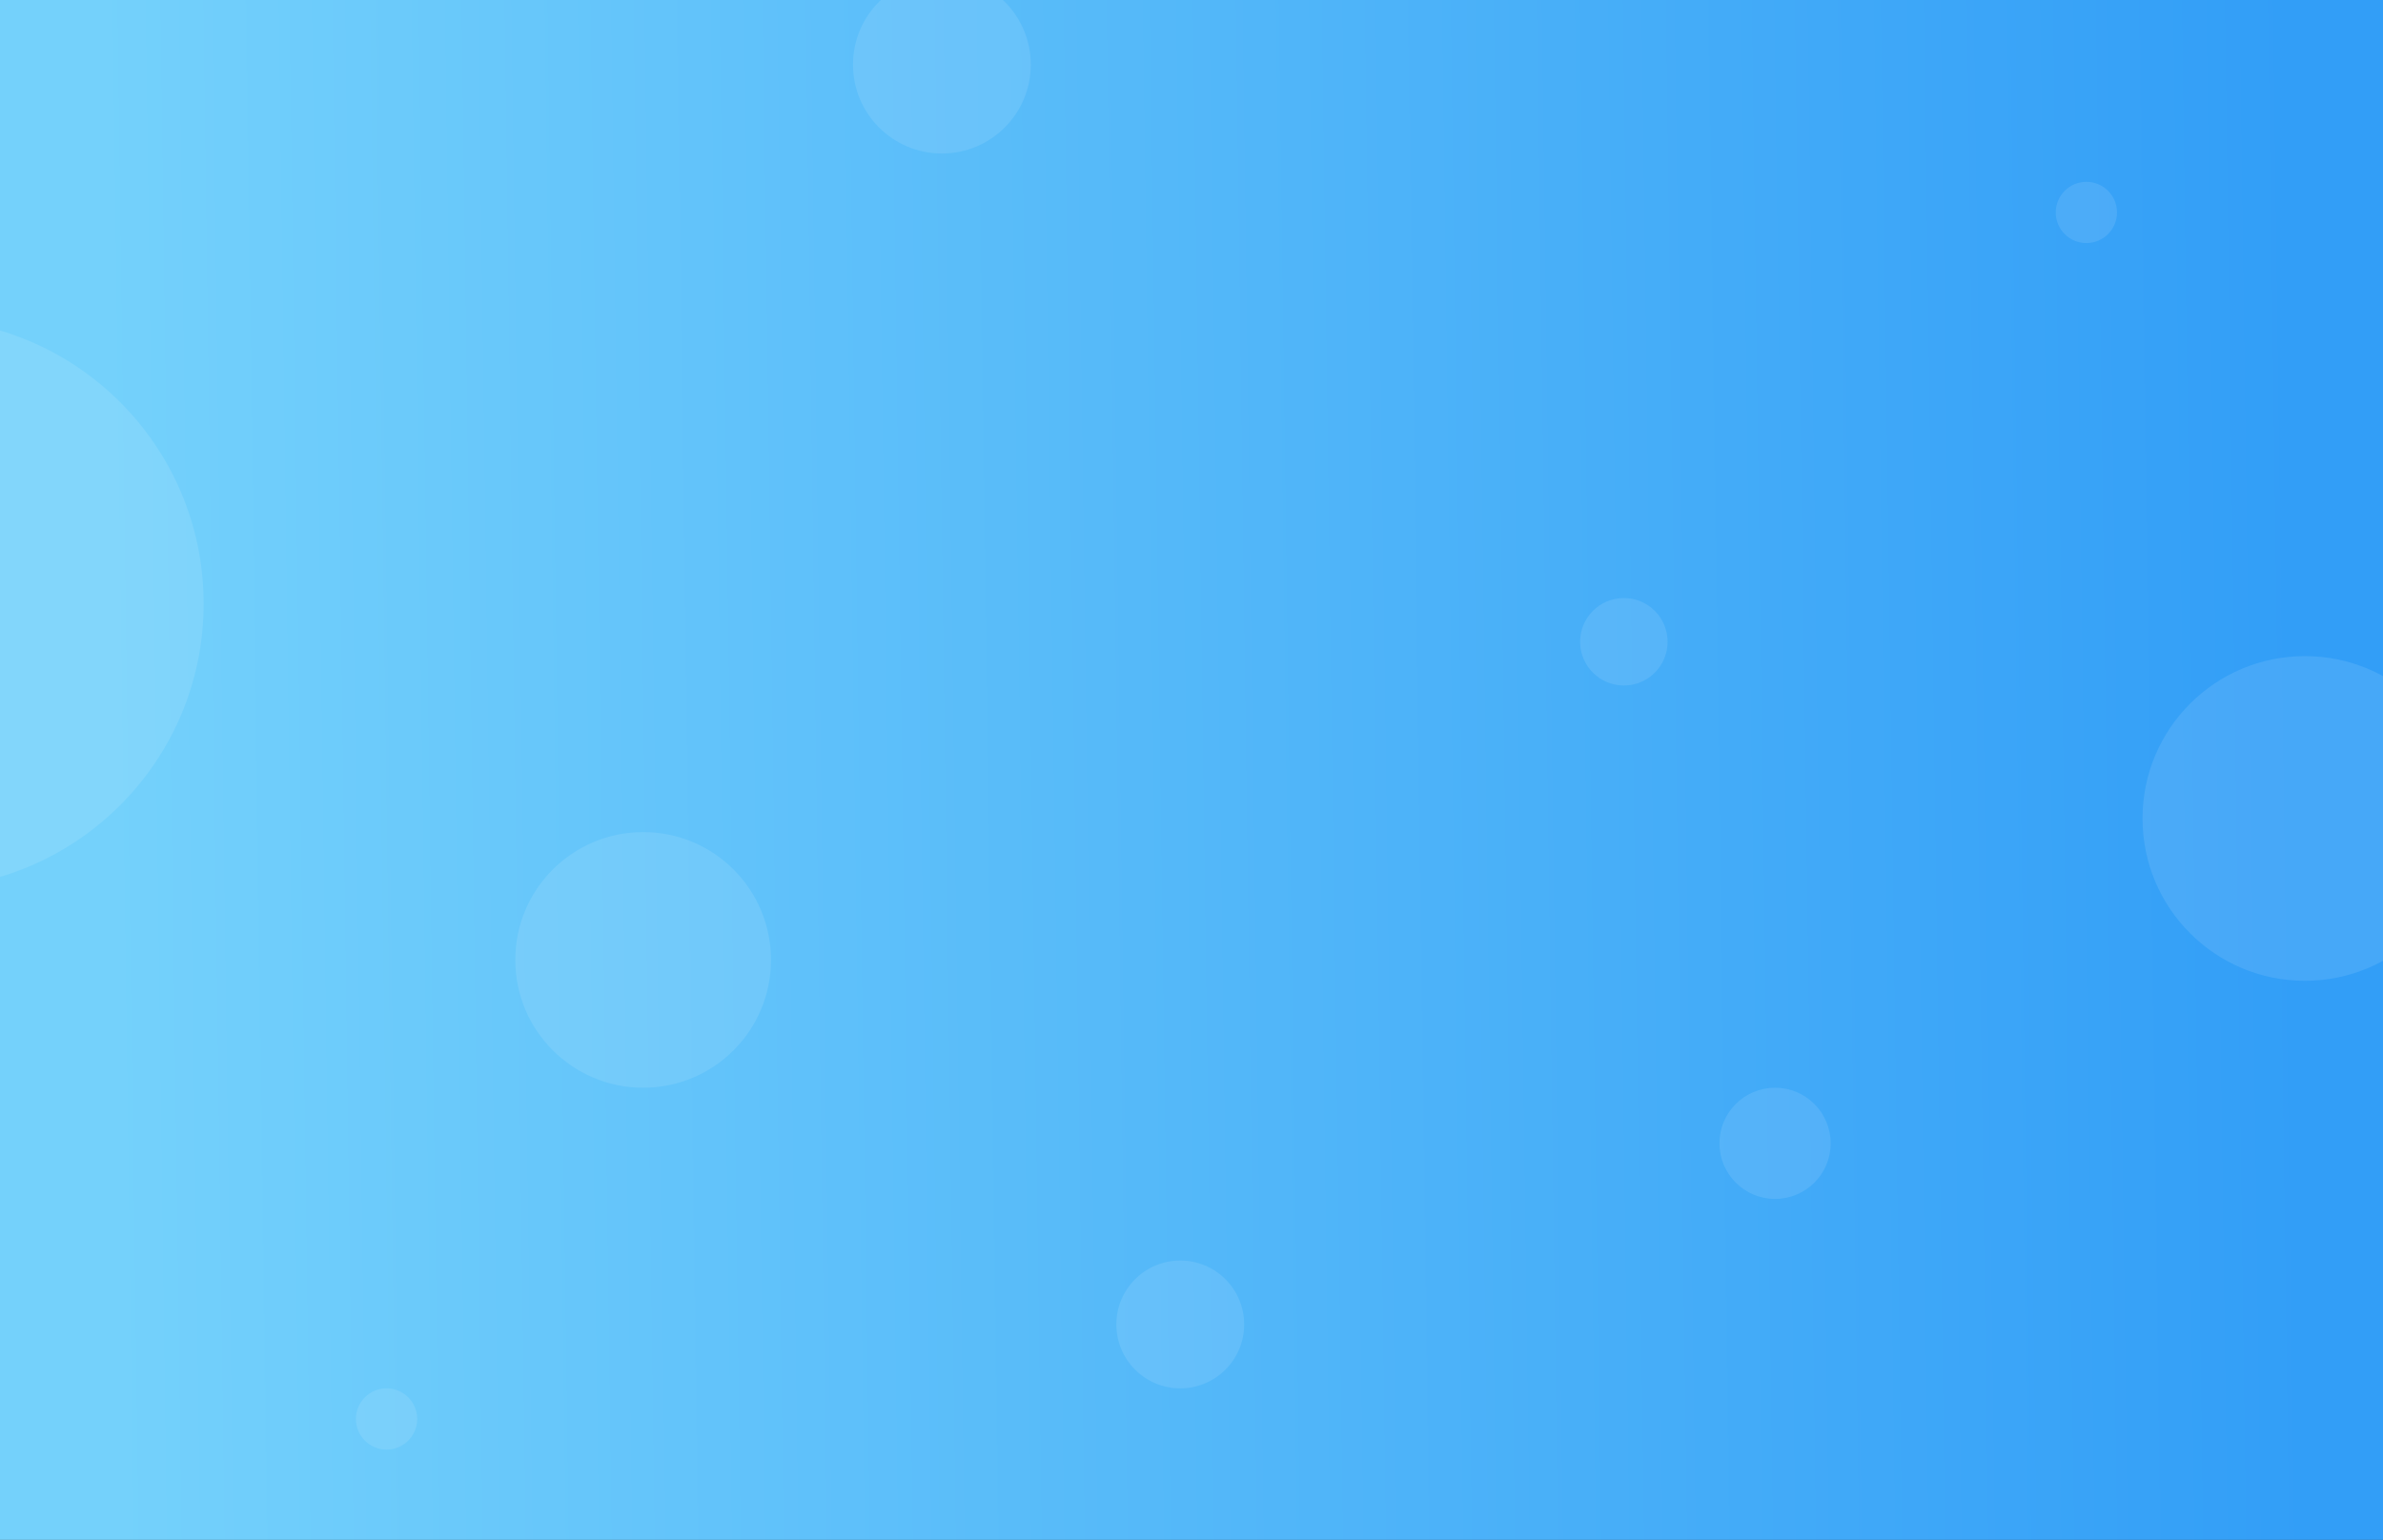 <?xml version="1.0" encoding="utf-8"?>
<!-- Generator: Adobe Illustrator 21.0.0, SVG Export Plug-In . SVG Version: 6.00 Build 0)  -->
<svg version="1.1" id="Layer_3" xmlns="http://www.w3.org/2000/svg" xmlns:xlink="http://www.w3.org/1999/xlink" x="0px" y="0px"
	 viewBox="0 0 1345.7 869.8" style="enable-background:new 0 0 1345.7 869.8;" xml:space="preserve">
<rect x="0" y="0" width="1345.7" height="869.8" fill="#333333" stroke="none"/>
<style type="text/css">
	.st0{fill:url(#SVGID_1_);}
	.st1{fill:#FFFFFF;fill-opacity:0.1;}
</style>
<title>11</title>
<linearGradient id="SVGID_1_" gradientUnits="userSpaceOnUse" x1="1762.837" y1="8124.143" x2="1815.023" y2="7095.331" gradientTransform="matrix(8.000000e-02 1.38 -1.2 7.000000e-02 9668.051 -2564.87)">
	<stop  offset="0" style="stop-color:#74D1FB"/>
	<stop  offset="1" style="stop-color:#329EF7"/>
</linearGradient>
<path class="st0" d="M0,869.8V0h1345.7v873.1L0,869.8z"/>
<circle class="st1" cx="500.8" cy="1575" r="81.2"/>
<circle class="st1" cx="-74.8" cy="1373.8" r="201.2"/>
<circle class="st1" cx="1178.2" cy="1097.2" r="72.2"/>
<circle class="st1" cx="1137.8" cy="1764.9" r="124.6"/>
<circle class="st1" cx="406.5" cy="1263" r="36.5"/>
<circle class="st1" cx="1250.4" cy="1410.5" r="18.3"/>
<circle class="st1" cx="531.9" cy="36.5" r="50.2"/>
<circle class="st1" cx="-46" cy="341" r="161"/>
<circle class="st1" cx="363.2" cy="542.2" r="72.2"/>
<circle class="st1" cx="917" cy="362.5" r="24.7"/>
<circle class="st1" cx="666.5" cy="748.1" r="36.1"/>
<circle class="st1" cx="1301.6" cy="462.3" r="91.7"/>
<circle class="st1" cx="218.3" cy="801.5" r="17.3"/>
<circle class="st1" cx="1178.2" cy="120" r="17.3"/>
<circle class="st1" cx="819" cy="1238" r="98"/>
<circle class="st1" cx="1002.4" cy="645.8" r="31.4"/>
</svg>
